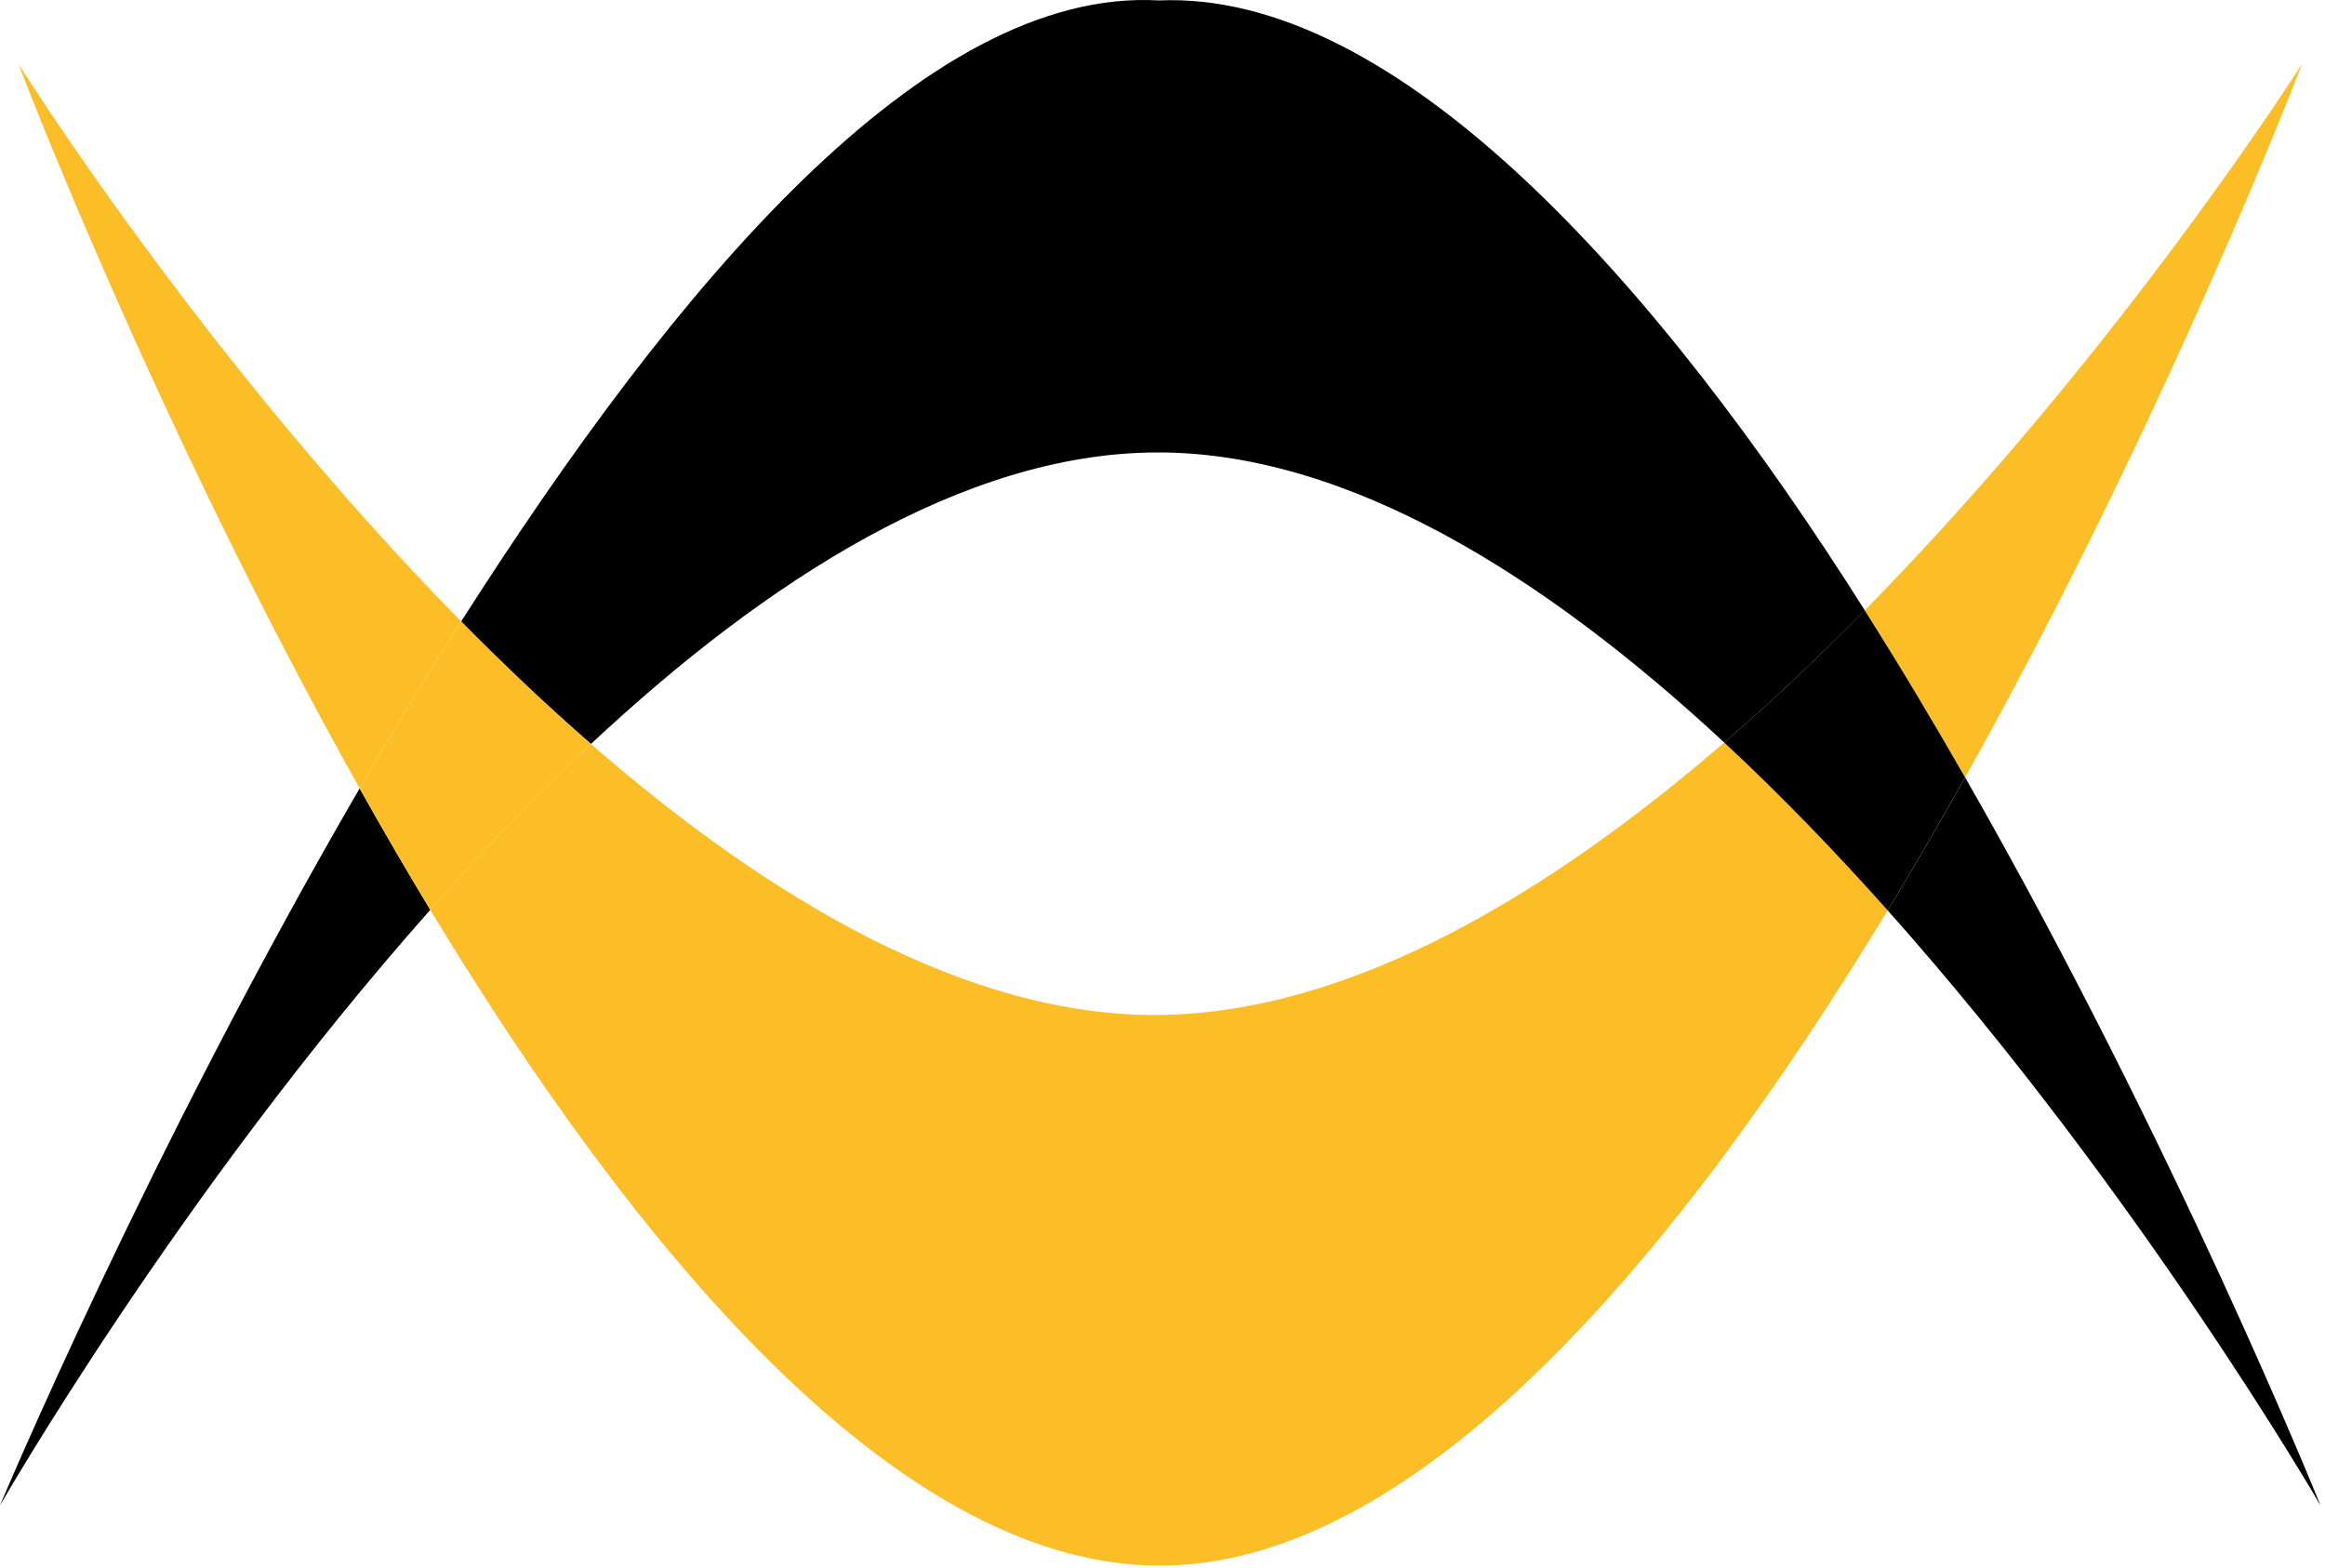 <svg width="485" height="327" viewBox="0 0 485 327" fill="none" xmlns="http://www.w3.org/2000/svg">
<path d="M484.06 314.031C484.06 314.031 453.86 238.911 409.93 162.161C404.75 171.421 399.36 180.711 393.78 189.911C446.56 249.151 484.06 314.031 484.06 314.031Z" fill="black"/>
<path d="M0 314.031C0 314.031 37.19 249.061 89.76 189.791C84.68 181.391 79.77 172.921 75.02 164.461C30.86 240.411 0 314.031 0 314.031Z" fill="black"/>
<path d="M123.27 155.191C159.96 120.901 201.06 94.631 241.01 94.381C281.1 94.131 322.57 120.421 359.68 154.891C369.84 146.121 379.65 136.811 389 127.311C345.66 58.711 291.34 -2.039 241.77 0.091C192.9 -2.709 140.79 59.731 96.2 129.641C104.86 138.441 113.91 147.051 123.27 155.191Z" fill="black"/>
<path d="M480.2 13.361C480.2 13.361 442.13 73.321 388.99 127.311C396.25 138.801 403.25 150.501 409.93 162.161C452.22 86.541 480.2 13.361 480.2 13.361Z" fill="#FBBE26"/>
<path d="M3.86 13.361C3.86 13.361 32.16 88.031 75.02 164.451C81.79 152.811 88.87 141.131 96.2 129.631C42.47 75.061 3.86 13.361 3.86 13.361Z" fill="#FBBE26"/>
<path d="M359.67 154.891C322.94 186.601 281.76 211.211 242.03 211.721C201.89 212.231 160.27 187.421 123.26 155.201C111.58 166.111 100.36 177.831 89.75 189.791C132.43 260.361 186.37 325.481 240.58 326.581C295.25 327.691 350.26 261.631 393.77 189.911C382.98 177.801 371.56 165.921 359.67 154.891Z" fill="#FBBE26"/>
<path d="M123.27 155.191C113.92 147.051 104.87 138.441 96.2 129.641C88.87 141.131 81.79 152.821 75.02 164.461C79.76 172.921 84.68 181.391 89.76 189.791C100.36 177.831 111.59 166.111 123.27 155.191Z" fill="#FBBE26"/>
<path d="M359.67 154.891C371.55 165.931 382.98 177.801 393.77 189.911C399.35 180.711 404.75 171.421 409.92 162.161C403.24 150.491 396.24 138.791 388.98 127.311C379.65 136.811 369.83 146.121 359.67 154.891Z" fill="black"/>
</svg>
